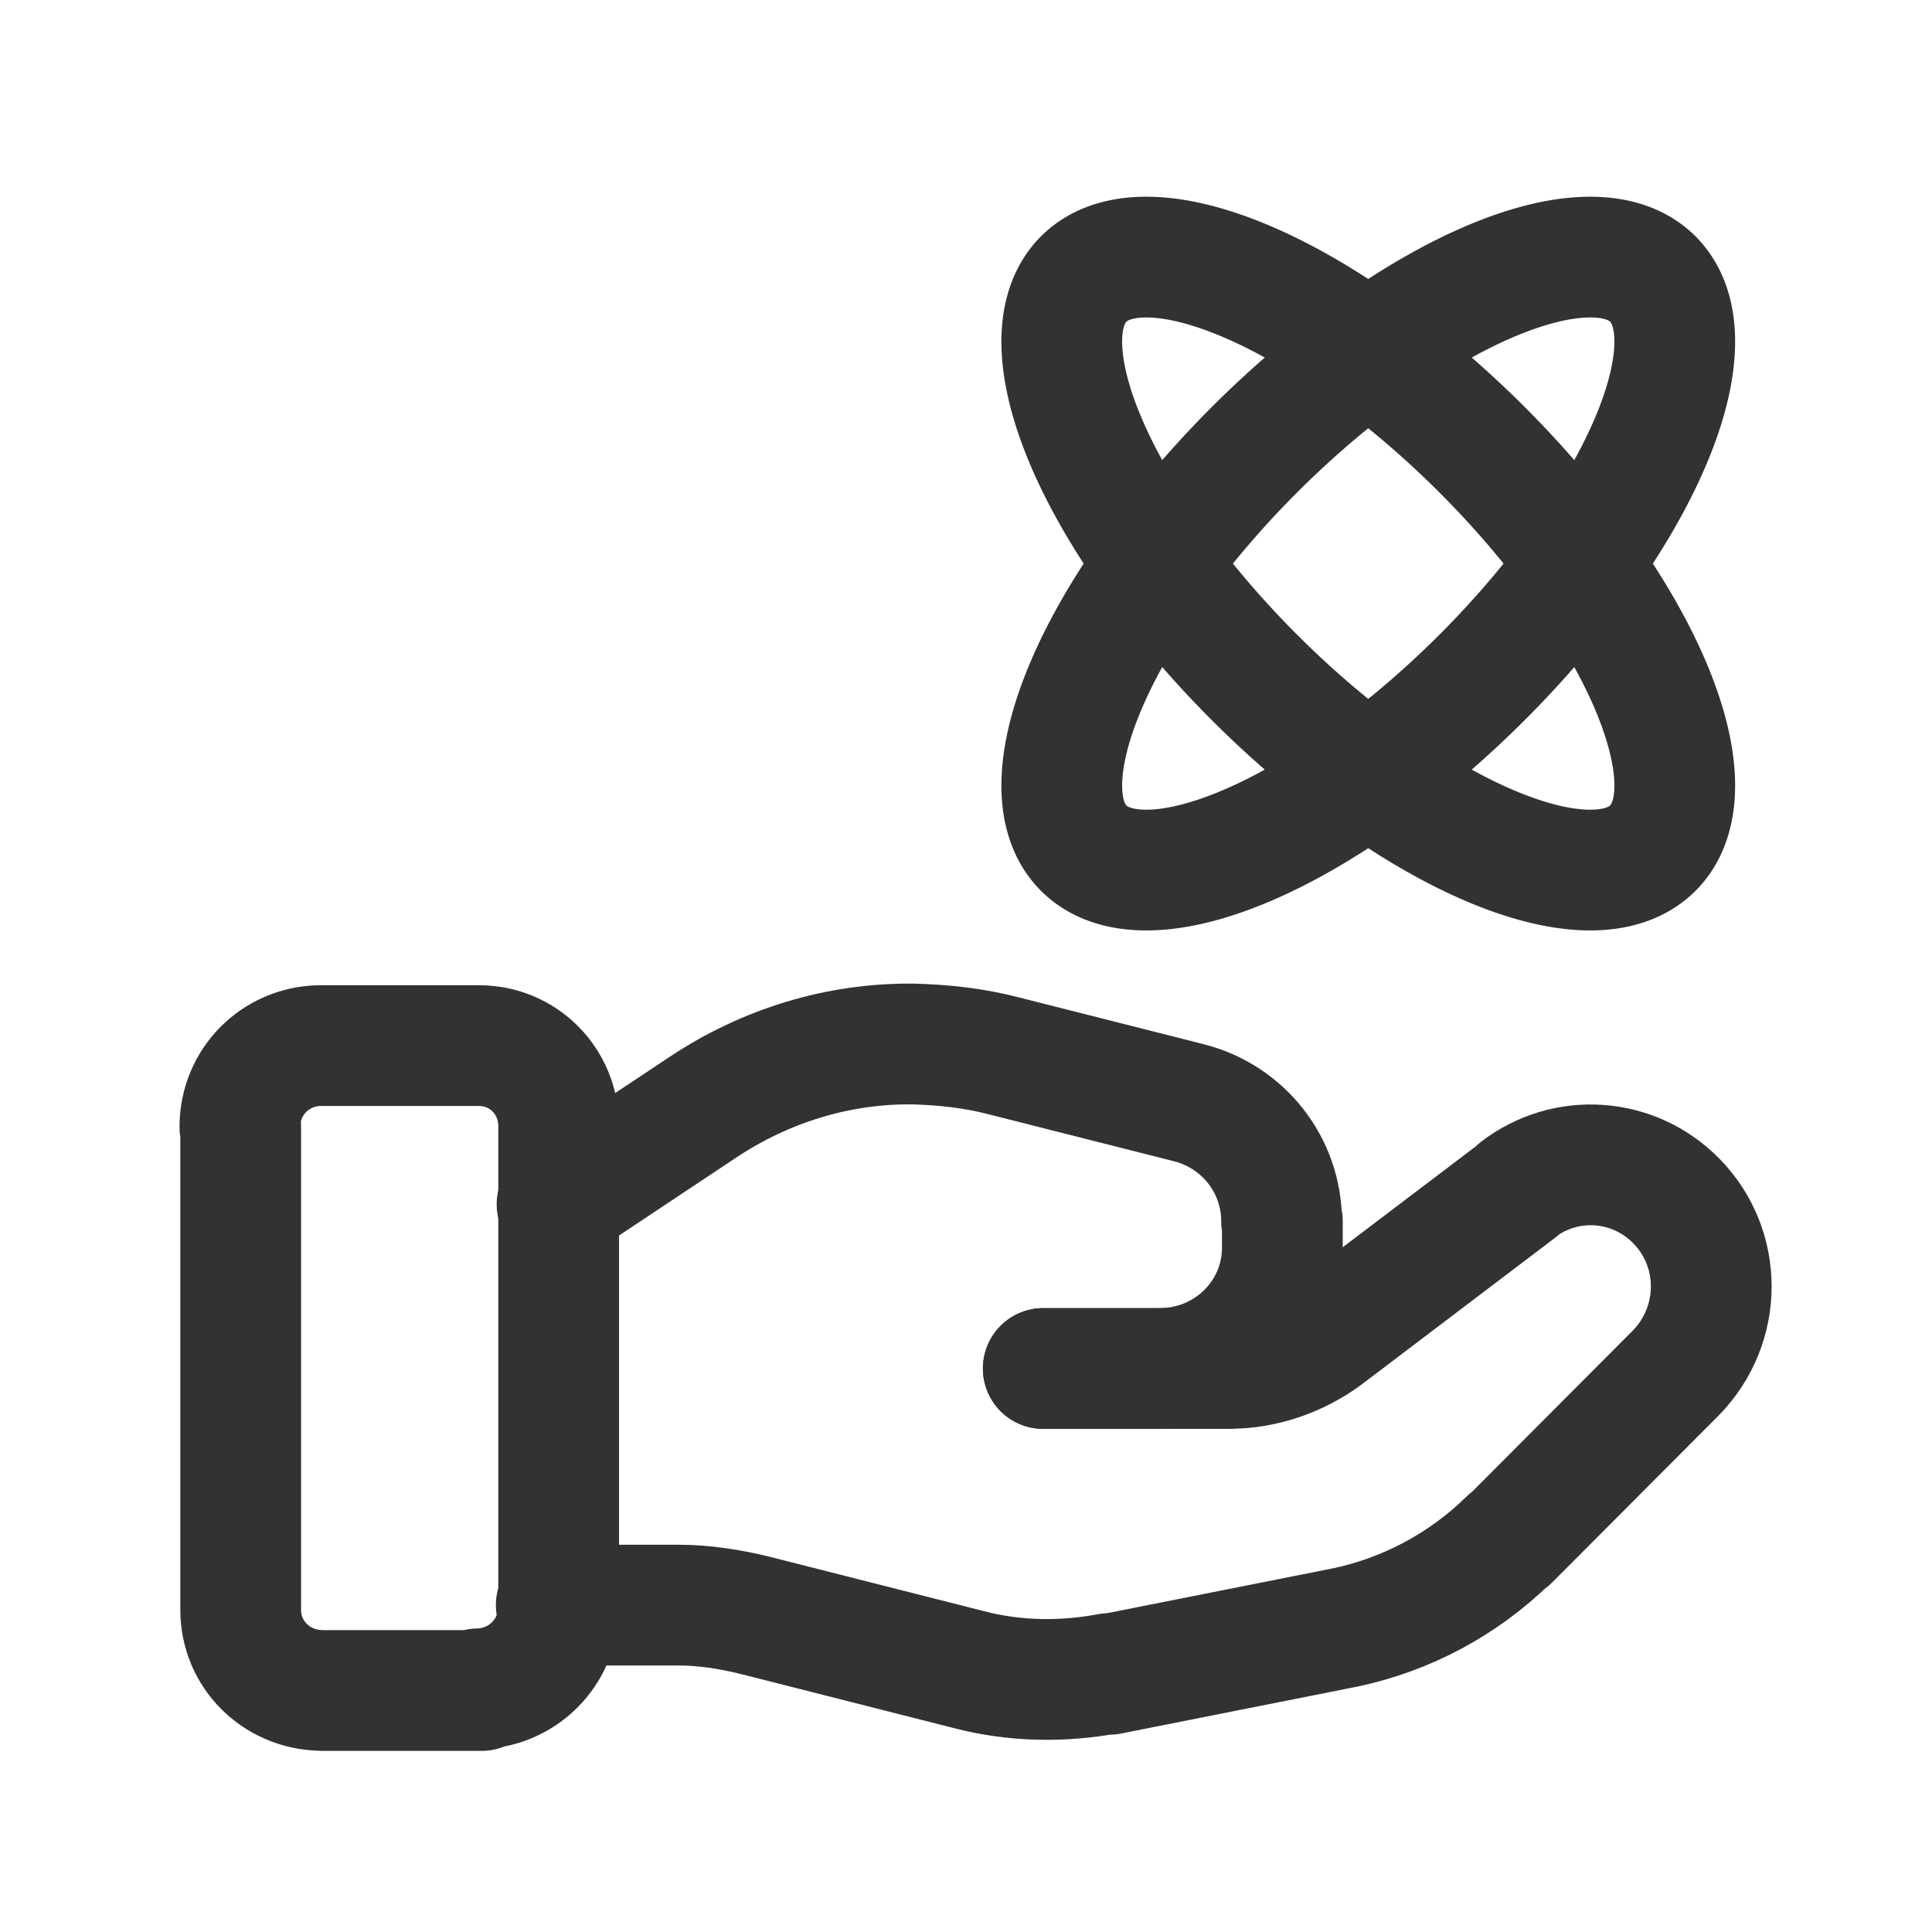 <svg viewBox="0 0 24 24" xmlns="http://www.w3.org/2000/svg"><g fill="none"><path d="M0 0h24v24H0Z"/><g stroke-linecap="round" stroke-width="1.5" stroke="#323232" fill="none" stroke-linejoin="round"><path d="M5.984 21H4l-.01-.001c-.56-.01-1-.45-1-1v-6l-.01 0c0-.56.44-1 .99-1.01h1.98l0 0c.55 0 .99.44.99 1v6l0-.01c-.01.55-.45.99-1 1Z"/><path d="M12.96 17h2.324l-.01-.001c.43 0 .85-.15 1.19-.4l2.4-1.82 -.01 0c.6-.46 1.44-.4 1.97.14v0l0 0c.58.59.58 1.54-.01 2.14l-2.064 2.07 -.01 0c-.56.55-1.27.93-2.04 1.09l-2.92.58 0-.01c-.58.11-1.18.1-1.75-.05l-2.64-.67 0 0c-.32-.08-.65-.13-.97-.13H6.91"/><path d="M12.96 17h1.47l0-.001c.83-.01 1.51-.68 1.5-1.52v-.31l-.01 0c0-.7-.48-1.3-1.15-1.47l-2.29-.58 0 0c-.38-.1-.76-.14-1.14-.15v0l0 0c-.93-.01-1.83.27-2.6.78l-1.82 1.21"/></g></g><g transform="translate(.029 14.071)"><g stroke-linecap="round" stroke-width="1.5" stroke="#323232" fill="none" stroke-linejoin="round"><path d="M17 5a5 2 0 1 0 0 4 5 2 0 1 0 0-4Z" transform="matrix(.707-.707.707.707 0 0)"/><path d="M17 2a2 5 0 1 0 0 10 2 5 0 1 0 0-10Z" transform="matrix(.707-.707.707.707 0 0)"/></g></g></svg>